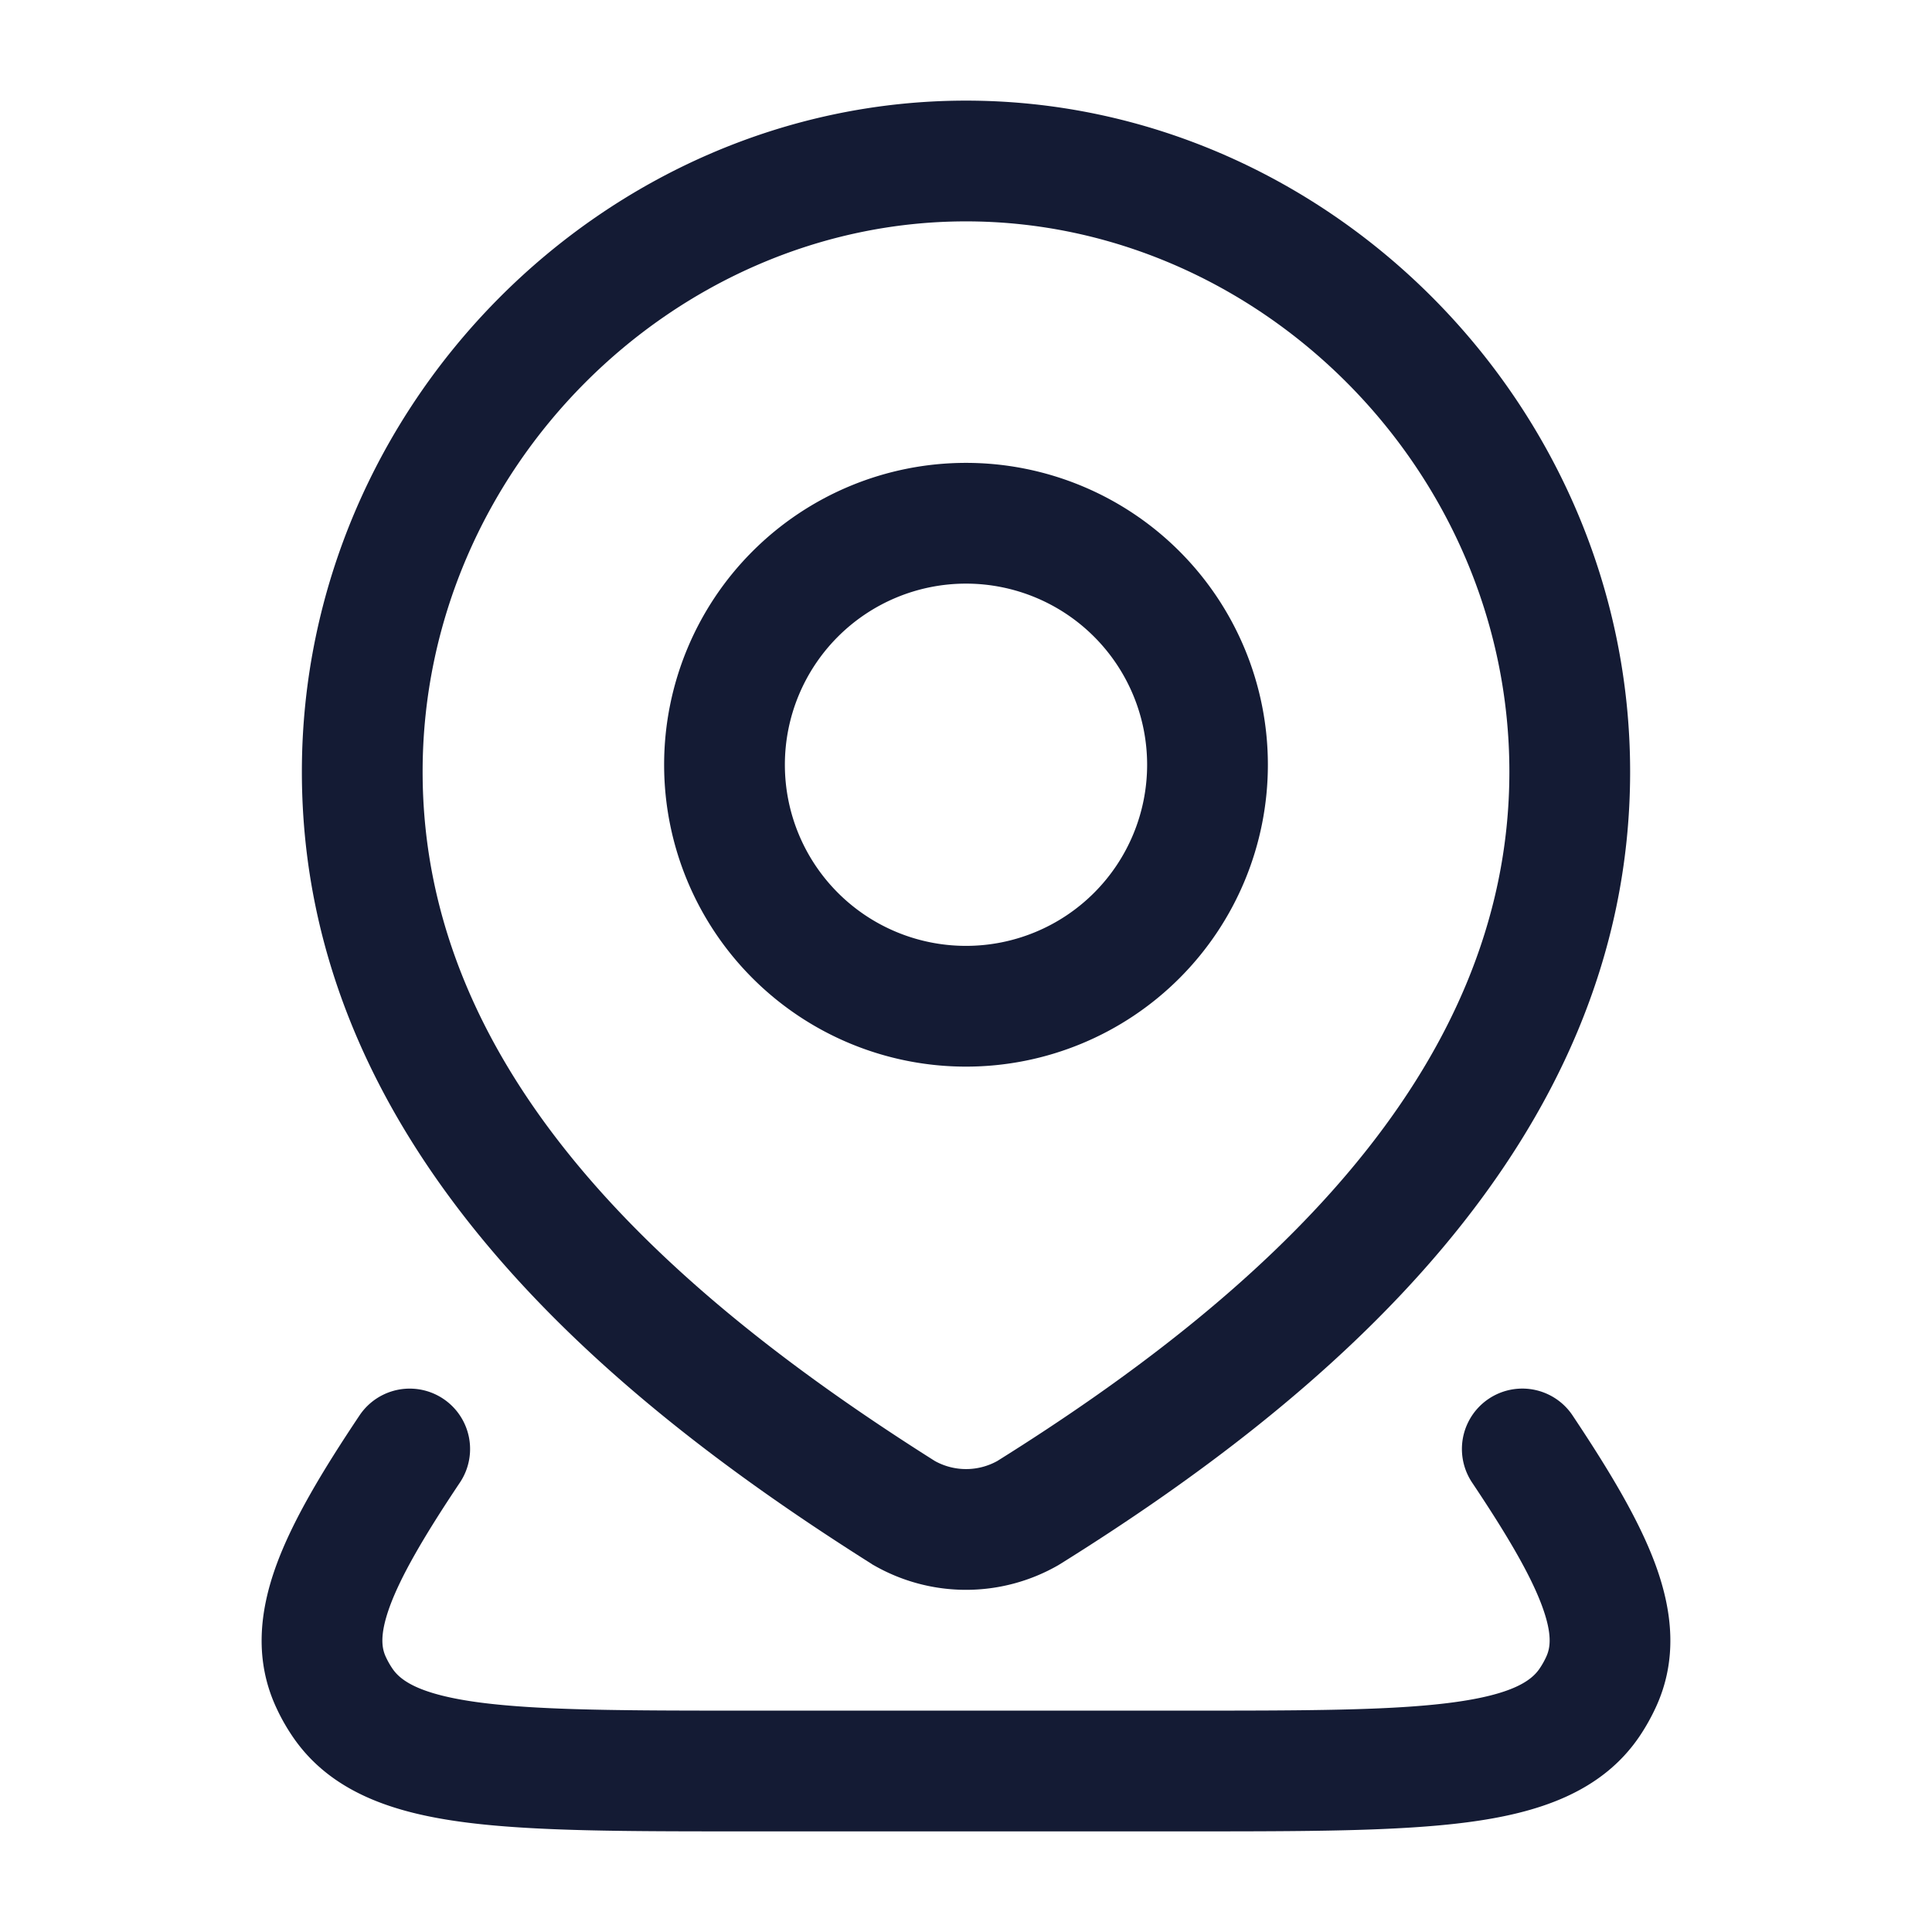 <svg xmlns="http://www.w3.org/2000/svg" width="24" height="24" fill="none"><path fill="#141B34" fill-rule="evenodd" d="M5.25 9.587c0-3.75 3.11-6.837 6.75-6.837s6.75 3.087 6.75 6.837c0 3.78-3.138 6.547-6.361 8.562a.8.8 0 0 1-.776 0C8.389 16.113 5.25 13.38 5.25 9.588M12 1.25c-4.478 0-8.25 3.769-8.25 8.337 0 4.68 3.858 7.808 7.077 9.84l.013.009.013.007a2.3 2.3 0 0 0 2.294 0l.011-.007.012-.007c3.232-2.017 7.08-5.178 7.08-9.842 0-4.568-3.772-8.337-8.25-8.337M9.75 9.5a2.25 2.25 0 1 1 4.5 0 2.25 2.25 0 0 1-4.5 0M12 5.75a3.75 3.75 0 1 0 0 7.5 3.75 3.75 0 0 0 0-7.5m7.535 11.833a.75.75 0 1 0-1.248.834c.455.68.735 1.166.872 1.542.129.354.098.517.048.624a1 1 0 0 1-.082.145c-.099.146-.328.322-1.092.422-.754.099-1.808.1-3.315.1H9.282c-1.507 0-2.561-.002-3.315-.1-.764-.1-.993-.276-1.092-.422a1 1 0 0 1-.082-.145c-.05-.107-.08-.27.048-.624.137-.375.417-.862.872-1.542a.75.75 0 1 0-1.247-.834c-.46.688-.83 1.303-1.034 1.862-.211.58-.273 1.182.002 1.772q.084.182.197.349c.476.706 1.276.958 2.141 1.071.863.113 2.017.113 3.452.113h5.552c1.436 0 2.589 0 3.452-.113.865-.113 1.665-.365 2.141-1.071q.112-.167.197-.35c.275-.589.213-1.192.002-1.771-.204-.559-.574-1.174-1.033-1.862" clip-rule="evenodd"/></svg>